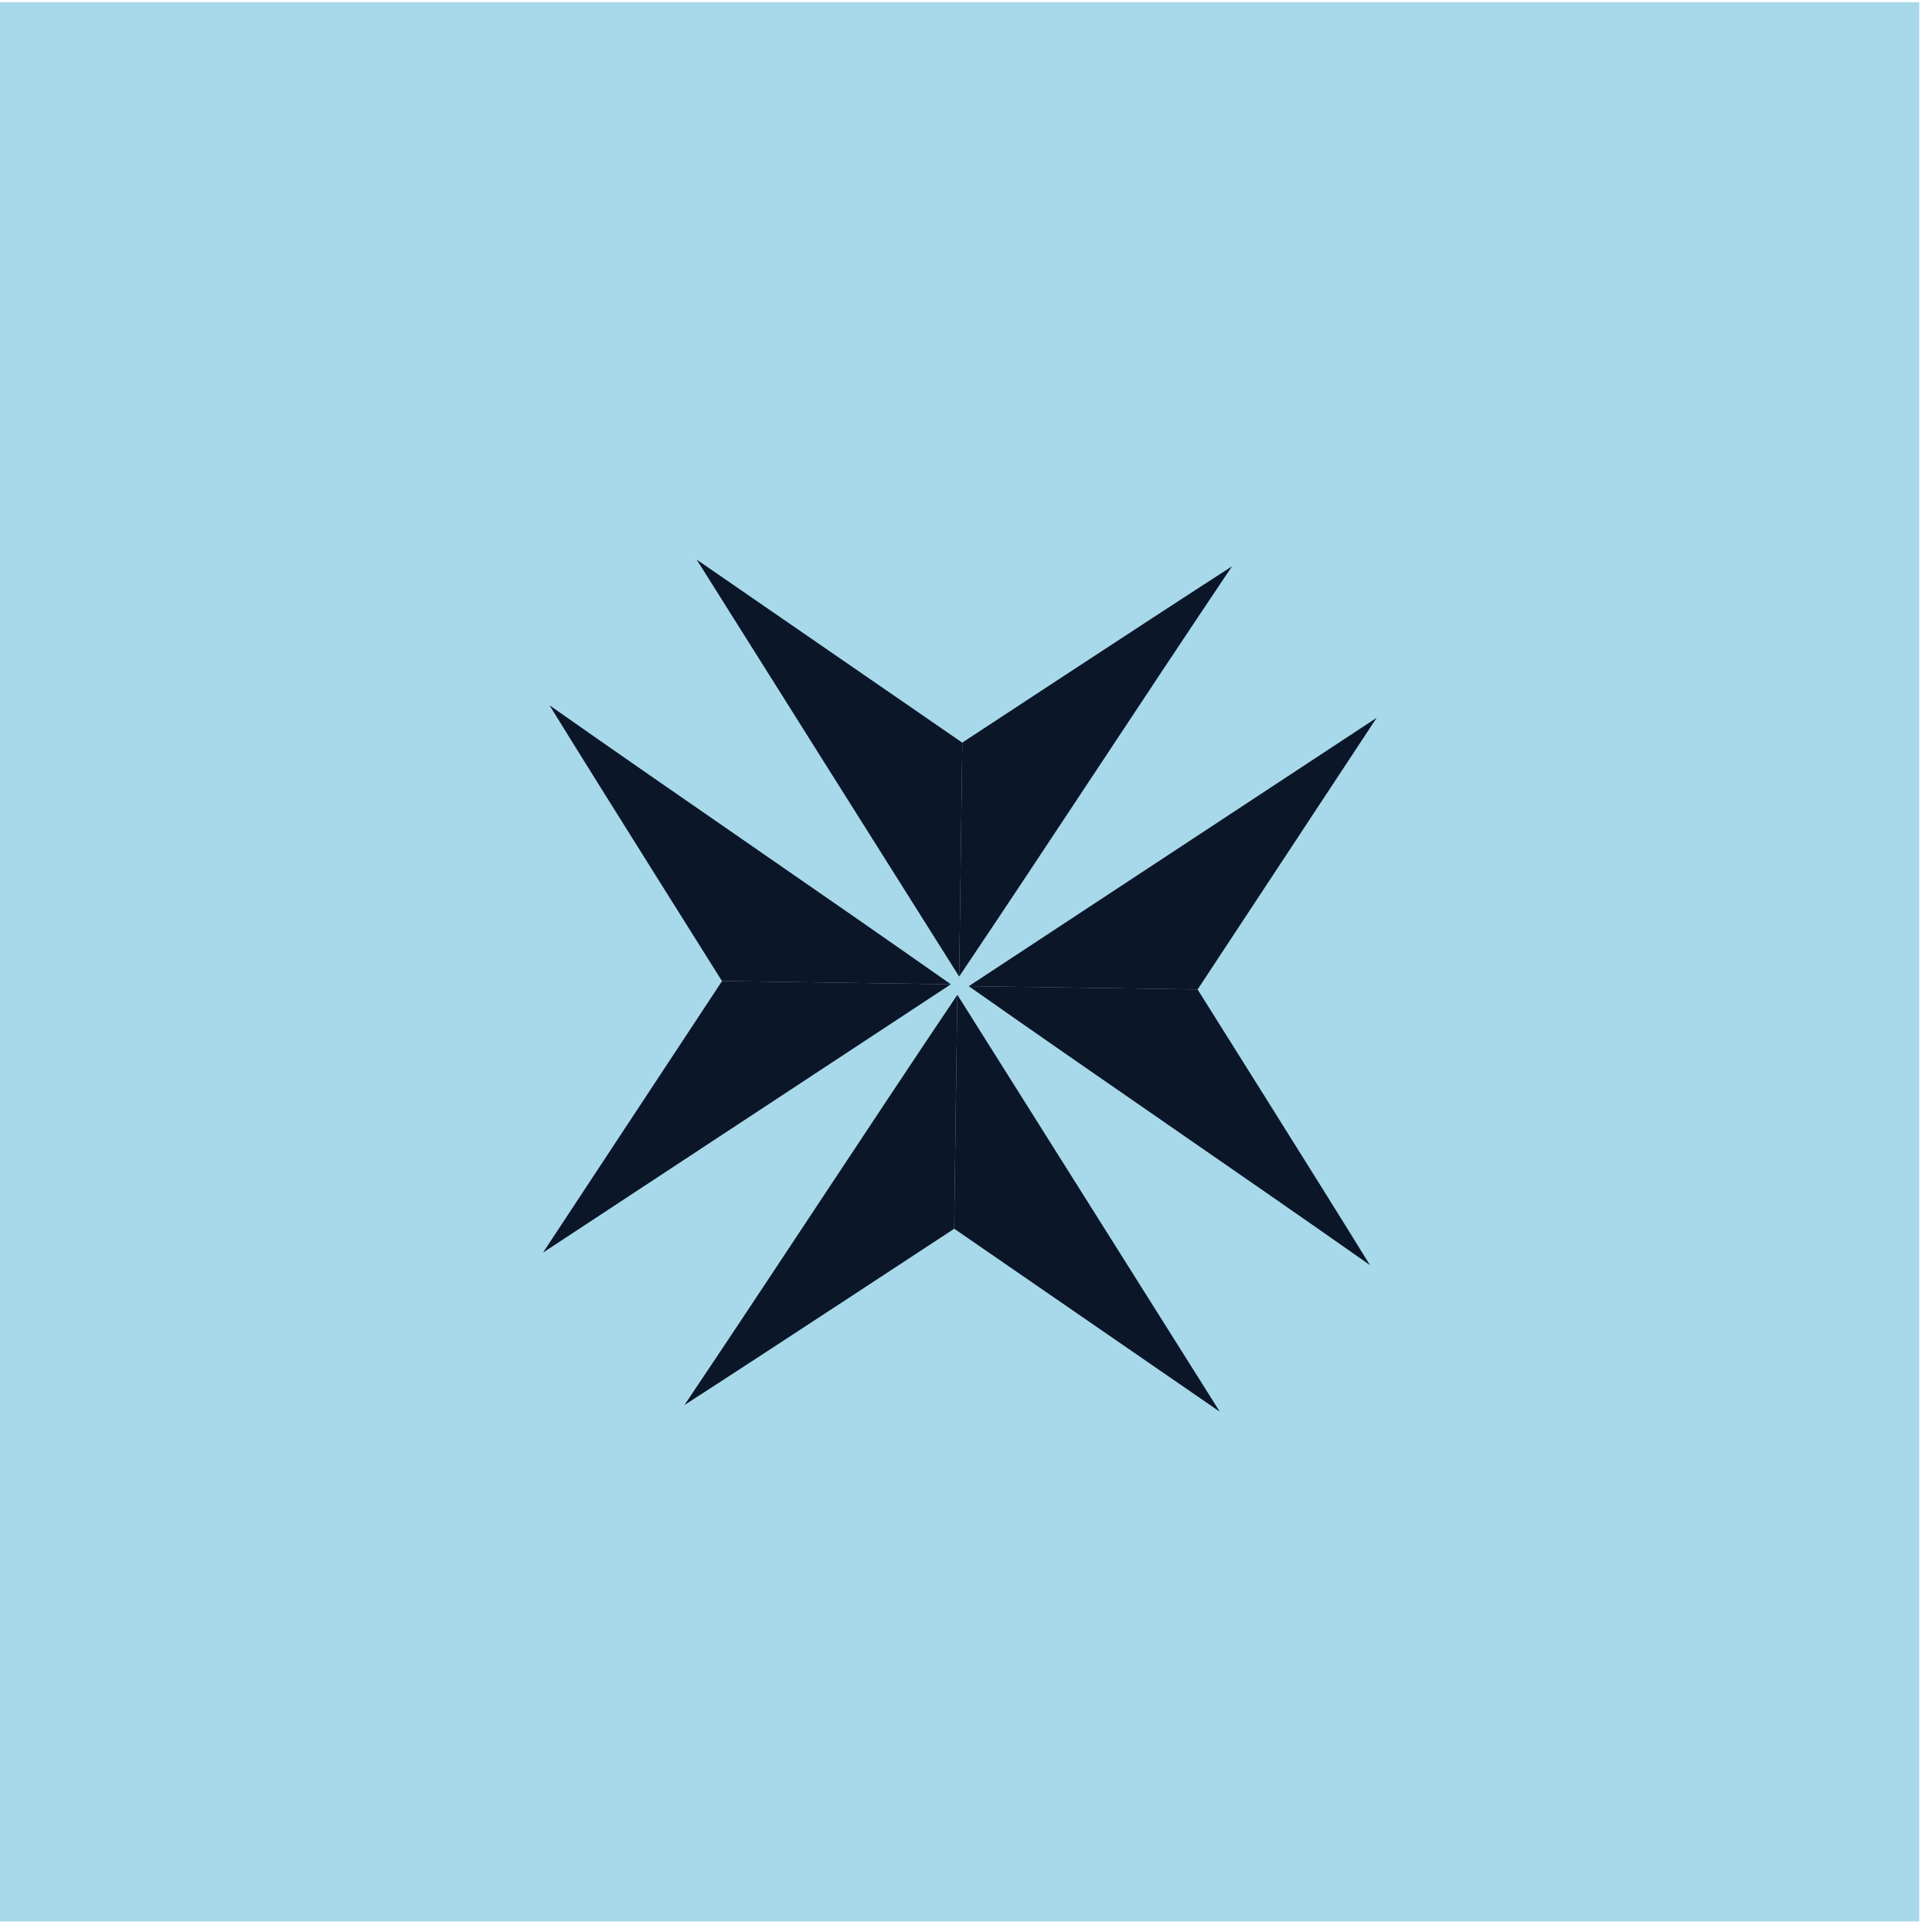 <svg width="140" height="140" viewBox="0 0 140 140" fill="none" xmlns="http://www.w3.org/2000/svg">
<rect y="0.158" width="139.078" height="139.078" fill="#A7D9EA"/>
<path fill-rule="evenodd" clip-rule="evenodd" d="M69.504 70.763C76.171 60.854 82.608 50.957 89.275 41.039C82.879 45.159 69.924 53.694 69.734 53.808C69.654 59.474 69.585 65.103 69.504 70.763Z" fill="#0B1628"/>
<path fill-rule="evenodd" clip-rule="evenodd" d="M50.484 40.551C56.818 50.622 63.157 60.693 69.504 70.763L69.734 53.818L50.484 40.551Z" fill="#0B1628"/>
<path fill-rule="evenodd" clip-rule="evenodd" d="M69.374 72.088C62.706 81.997 56.267 91.894 49.6 101.812C55.996 97.692 68.95 89.157 69.14 89.043C69.221 83.377 69.29 77.759 69.374 72.088Z" fill="#0B1628"/>
<path fill-rule="evenodd" clip-rule="evenodd" d="M88.391 102.298L69.374 72.088L69.141 89.034L88.391 102.298Z" fill="#0B1628"/>
<path fill-rule="evenodd" clip-rule="evenodd" d="M70.195 71.458C79.888 78.274 89.569 84.855 99.27 91.671C95.24 85.131 86.892 71.891 86.78 71.697C81.238 71.611 75.728 71.541 70.195 71.458Z" fill="#0B1628"/>
<path fill-rule="evenodd" clip-rule="evenodd" d="M99.759 52.014L70.209 71.458L86.785 71.697L99.759 52.014Z" fill="#0B1628"/>
<path fill-rule="evenodd" clip-rule="evenodd" d="M68.899 71.325C59.207 64.509 49.526 57.929 39.824 51.113C43.854 57.652 52.203 70.893 52.315 71.087C57.856 71.172 63.366 71.243 68.899 71.325Z" fill="#0B1628"/>
<path fill-rule="evenodd" clip-rule="evenodd" d="M39.348 90.77L68.901 71.326L52.325 71.087L39.348 90.77Z" fill="#0B1628"/>
</svg>
